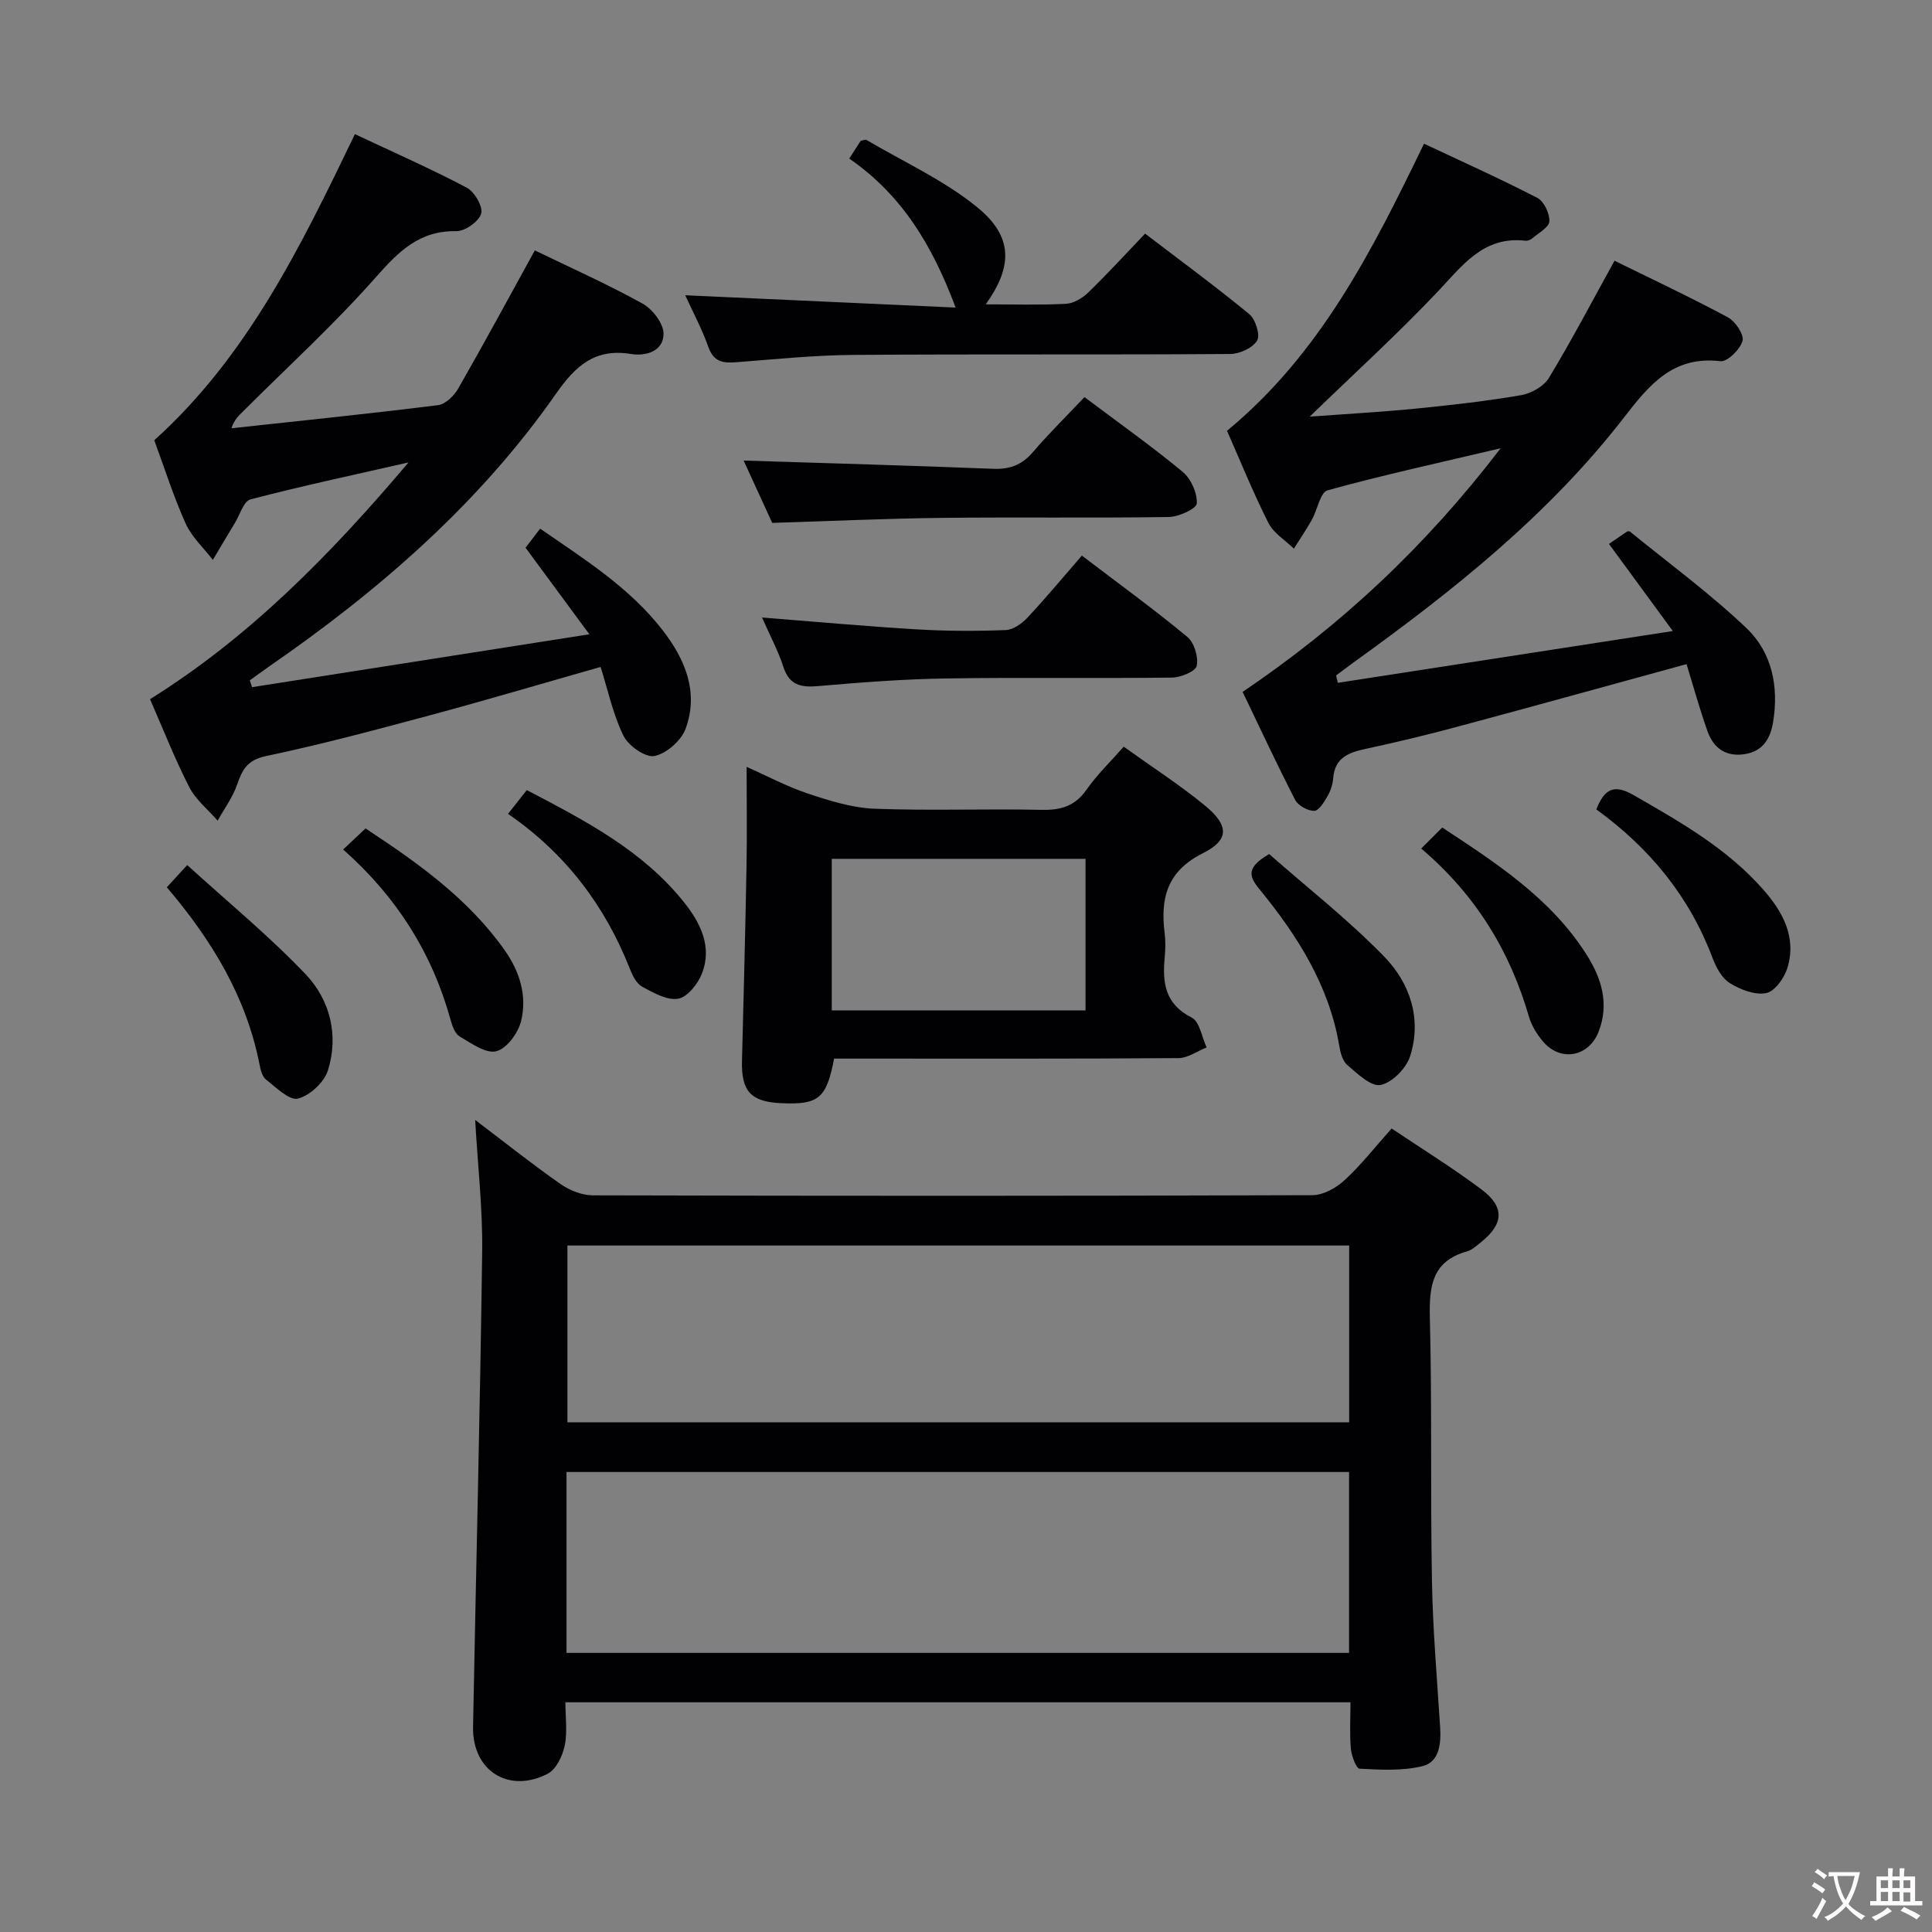 <svg enable-background="new 0 0 400 400" viewBox="0 0 400 400" xmlns="http://www.w3.org/2000/svg"><rect x="0" y="0" width="400" height="400" fill="#808080" stroke="none"/><g fill="#010103"><path d="m279.6 352.44c-54.41 0-108.16 0-162.54 0 0 3.15.45 6.19-.15 9-.45 2.13-1.77 4.9-3.52 5.8-8.12 4.17-15.62-.66-15.45-9.7.62-32.79 1.46-65.57 1.89-98.37.12-8.91-.92-17.83-1.45-27.3 5.99 4.54 11.68 9.08 17.63 13.24 1.89 1.33 4.46 2.36 6.73 2.37 49.66.13 99.33.14 148.99-.03 2.26-.01 4.94-1.52 6.69-3.14 3.4-3.14 6.28-6.84 9.7-10.67 6.35 4.27 12.69 8.18 18.63 12.64 4.84 3.63 4.57 7.15-.14 10.92-.91.72-1.84 1.6-2.91 1.9-7.24 2.03-7.82 7.23-7.66 13.74.45 18.15.1 36.33.43 54.49.18 10.13 1.06 20.25 1.7 30.37.21 3.39-.21 7.1-3.63 7.95-4.16 1.03-8.7.76-13.05.54-.7-.03-1.67-2.66-1.81-4.15-.27-3.09-.08-6.23-.08-9.6zm-.29-47.68c-54.39 0-108.13 0-162.02 0v37.45h162.02c0-12.62 0-24.86 0-37.45zm.02-46.89c-54.32 0-108.16 0-161.85 0v36.6h161.85c0-12.29 0-24.24 0-36.6z"/><path d="m52.19 142.27c22.86-3.58 45.73-7.17 69.83-10.95-4.91-6.67-8.94-12.13-13.21-17.92.84-1.1 1.79-2.34 3.02-3.95 9.24 6.38 18.55 12.23 25.38 21.05 4.64 5.99 7.51 12.83 4.74 20.37-.9 2.46-3.96 5.15-6.45 5.65-1.86.38-5.39-2.11-6.41-4.18-2.17-4.39-3.19-9.34-4.74-14.26-11.78 3.35-23.37 6.79-35.03 9.93-11.36 3.06-22.75 6.11-34.25 8.53-3.87.81-4.9 2.79-5.98 5.91-.91 2.64-2.66 4.99-4.03 7.46-1.99-2.29-4.52-4.31-5.87-6.93-3.02-5.91-5.45-12.11-8.13-18.22 20.58-12.86 37.24-29.78 53.52-49.02-11.8 2.69-22.32 4.93-32.72 7.65-1.4.37-2.19 3.17-3.22 4.87-1.54 2.54-3.05 5.1-4.57 7.66-1.92-2.5-4.39-4.75-5.64-7.54-2.51-5.58-4.36-11.47-6.49-17.23 19.26-17.36 30.32-40.08 41.54-63.38 7.97 3.75 15.69 7.15 23.13 11.07 1.62.85 3.43 3.93 3.01 5.38-.46 1.63-3.35 3.67-5.16 3.64-7.7-.13-11.98 4.26-16.71 9.61-8.58 9.7-18.19 18.49-27.38 27.65-.89.89-1.85 1.71-2.46 3.55 14.27-1.55 28.55-3.01 42.79-4.79 1.54-.19 3.33-1.96 4.19-3.47 5.36-9.36 10.49-18.85 15.84-28.57 7.47 3.62 15.07 7.01 22.31 11.02 2.06 1.14 4.36 4.13 4.34 6.26-.02 3.58-3.64 4.68-6.74 4.17-7.48-1.22-11.49 2.44-15.58 8.3-15.94 22.79-36.67 40.73-59.42 56.45-1.32.91-2.61 1.88-3.92 2.82.16.48.32.94.47 1.41z"/><path d="m333.12 112.61c1.36-.93 2.45-1.68 3.74-2.56-.01 0 .42-.14.62.02 8.1 6.6 16.57 12.8 24.11 19.98 5.29 5.03 6.72 12.12 5.51 19.46-.55 3.33-2.04 5.98-5.77 6.61-3.92.65-6.53-1.16-7.79-4.67-1.65-4.64-2.96-9.41-4.36-13.95-16.15 4.42-31.93 8.8-47.74 13.04-6.24 1.68-12.53 3.18-18.85 4.54-3.47.75-6.23 1.86-6.56 5.99-.1 1.29-.54 2.66-1.19 3.78-.69 1.21-1.82 3.03-2.75 3.03-1.35-.01-3.33-1.08-3.94-2.27-3.79-7.35-7.27-14.86-10.88-22.36 20.56-13.89 37.98-30.27 53.42-50.44-12.72 3-24.36 5.54-35.82 8.7-1.53.42-2.11 4.04-3.26 6.1-1.15 2.05-2.48 3.99-3.73 5.98-1.8-1.76-4.21-3.21-5.28-5.34-3.2-6.35-5.87-12.97-8.56-19.06 19.31-15.94 30.06-37.27 40.79-59.44 7.75 3.65 15.71 7.22 23.46 11.22 1.38.71 2.57 3.24 2.49 4.86-.06 1.23-2.24 2.4-3.54 3.52-.35.3-.95.54-1.39.49-8.76-1.01-13.07 5.15-18.24 10.6-8.33 8.79-17.31 16.96-26.45 25.82 7.45-.55 14.78-.95 22.07-1.67 7.26-.72 14.53-1.54 21.72-2.78 2.09-.36 4.68-1.83 5.74-3.57 4.72-7.81 8.96-15.9 13.58-24.26 7.89 3.88 15.8 7.6 23.49 11.73 1.54.83 3.37 3.59 3.01 4.87-.51 1.77-3.13 4.37-4.57 4.2-9.82-1.14-14.7 4.85-19.99 11.68-15.64 20.2-35.46 35.94-56.05 50.75-1.19.86-2.35 1.75-3.53 2.63.12.51.23 1.02.35 1.53 22.69-3.51 45.37-7.02 69.36-10.72-4.76-6.49-8.72-11.9-13.22-18.04z"/><path d="m172.69 219.17c-1.58 8.29-3.21 9.59-10.99 9.23-6.27-.29-8.24-2.48-8.08-8.77.34-13.48.7-26.96.94-40.44.12-6.62.02-13.25.02-20.42 4.07 1.8 8.26 4.05 12.72 5.54 4.47 1.49 9.17 2.95 13.81 3.13 11.48.44 23-.02 34.49.23 4 .09 6.95-.74 9.35-4.17 2.16-3.1 4.94-5.76 7.7-8.91 5.75 4.13 11.49 7.83 16.75 12.13 5.05 4.14 5.19 7.15-.34 9.92-7.46 3.74-8.84 9.33-7.93 16.58.21 1.64.16 3.34.01 4.99-.49 5.22.03 9.67 5.59 12.47 1.65.83 2.09 4.05 3.09 6.18-1.94.77-3.88 2.2-5.83 2.21-22 .16-44 .1-65.99.1-1.8 0-3.6 0-5.31 0zm-.48-9.98h52.54c0-10.67 0-20.95 0-31.38-17.63 0-35.01 0-52.54 0z"/><path d="m197.85 63.68c-4.88-13.07-11.22-23.39-22.03-30.85.93-1.43 1.7-2.62 2.38-3.68.57-.1.98-.31 1.19-.18 7.68 4.53 15.97 8.3 22.83 13.85 7.56 6.12 7.5 12.29 1.87 20.19 5.67 0 11.15.17 16.6-.11 1.59-.08 3.41-1.16 4.6-2.32 3.94-3.81 7.64-7.87 11.79-12.21 7.51 5.73 14.7 11.01 21.58 16.68 1.29 1.06 2.3 4.33 1.61 5.47-.93 1.53-3.63 2.76-5.58 2.77-25.99.18-51.98 0-77.96.19-8.12.06-16.24.89-24.35 1.52-2.75.22-4.64-.11-5.72-3.16-1.32-3.73-3.21-7.25-4.79-10.71 18.45.84 36.74 1.67 55.98 2.55z"/><path d="m224.53 82.22c7.43 5.58 14.09 10.29 20.35 15.49 1.71 1.42 3.02 4.37 2.9 6.53-.06 1.08-3.74 2.77-5.8 2.8-15.64.24-31.29 0-46.93.18-11.6.13-23.2.67-35.17 1.04-1.95-4.26-4.08-8.9-5.92-12.91 17.22.55 34.41 1.03 51.6 1.71 3.45.14 5.98-.76 8.24-3.4 3.33-3.88 7-7.5 10.73-11.44z"/><path d="m157.77 127.85c11.19.88 21.58 1.83 31.99 2.45 6.14.37 12.31.38 18.45.15 1.55-.06 3.36-1.34 4.51-2.57 3.85-4.12 7.46-8.47 11.27-12.85 8.26 6.29 15.24 11.35 21.85 16.85 1.43 1.19 2.31 4.17 1.92 5.99-.25 1.15-3.31 2.4-5.13 2.42-15.64.19-31.29-.07-46.93.18-8.79.14-17.57.82-26.33 1.58-3.58.31-5.97-.19-7.2-4.03-1.05-3.27-2.72-6.35-4.4-10.17z"/><path d="m262.76 176.82c7.82 6.88 16.34 13.55 23.81 21.22 5.35 5.49 7.86 12.91 5.37 20.66-.8 2.49-3.72 5.46-6.11 5.93-1.99.39-4.81-2.36-6.9-4.14-1-.85-1.43-2.64-1.67-4.08-2.15-12.56-8.76-22.86-16.61-32.44-2.23-2.72-2.43-4.48 2.11-7.15z"/><path d="m105.18 168.5c1.38-1.75 2.49-3.15 3.89-4.92 12.05 6.31 23.96 12.46 32.57 23.25 3.38 4.23 5.84 9.15 3.71 14.68-.83 2.16-2.99 4.91-4.93 5.26-2.29.41-5.13-1.23-7.46-2.48-1.16-.63-1.99-2.27-2.52-3.62-5.17-13.16-13.35-23.97-25.26-32.17z"/><path d="m34.54 183.7c1.27-1.38 2.25-2.45 4.22-4.6 8.32 7.58 16.89 14.61 24.49 22.58 5.08 5.33 6.92 12.64 4.65 19.92-.77 2.47-3.75 5.24-6.22 5.85-1.79.44-4.52-2.31-6.6-3.93-.79-.62-1.13-2.03-1.35-3.15-2.74-13.91-9.78-25.61-19.19-36.67z"/><path d="m330.5 167.58c1.7-4.29 3.67-5.28 7.7-2.97 9.67 5.55 19.33 11.03 26.82 19.52 4.09 4.63 6.98 9.9 5.04 16.27-.63 2.08-2.61 4.86-4.39 5.21-2.33.45-5.36-.72-7.54-2.07-1.65-1.03-2.84-3.28-3.58-5.24-4.78-12.66-12.93-22.66-24.05-30.72z"/><path d="m71.05 175.88c1.87-1.76 3.17-2.99 4.63-4.36 10.94 7.2 21.31 14.58 28.84 25.26 3.12 4.42 4.63 9.45 3.37 14.61-.6 2.47-2.98 5.72-5.14 6.26s-5.18-1.65-7.58-3.06c-.97-.57-1.54-2.18-1.88-3.43-3.81-13.79-11.12-25.43-22.24-35.28z"/><path d="m294.25 175.68c1.72-1.72 2.89-2.89 4.35-4.35 11.38 7.48 22.47 14.71 29.82 26.22 3.13 4.9 4.82 10.21 2.56 16.04-2.03 5.23-7.88 6.33-11.51 2.05-1.26-1.48-2.38-3.3-2.92-5.15-3.93-13.54-10.93-25.13-22.3-34.81z"/></g><path d="m377.9 391.2c-.2.3-.4.5-.6.8-.7-.6-1.4-1-2.2-1.5.2-.3.4-.5.5-.8.6.4 1.4.8 2.3 1.5zm-1.8 6.1c-.2-.2-.5-.4-.9-.6.4-.6.8-1.2 1.2-1.9s.7-1.3.9-1.9c.3.3.5.5.8.7-.7 1.3-1.4 2.6-2 3.7zm2.2-9c-.3.3-.5.5-.6.8-.6-.6-1.3-1.1-2-1.5.3-.3.5-.5.6-.7.6.5 1.3.9 2 1.4zm.3.2v-.9h2 4.5c-.3 1.3-.6 2.5-1 3.6s-.9 2.1-1.4 3c.4.5 1 1 1.6 1.4s1.2.8 1.9 1.1c-.3.2-.5.4-.8.8-.4-.3-1-.7-1.6-1.2s-1.2-1.1-1.6-1.6c-.5.6-1.1 1.1-1.7 1.6s-1.4.9-2.1 1.4c-.1-.3-.3-.5-.7-.8.6-.2 1.2-.5 1.9-1s1.4-1.1 2-1.8c-.5-.8-.9-1.6-1.2-2.5s-.6-2-.8-3.2c-.4.1-.7.1-1 .1zm2.5 2.7c.3 1 .7 1.7 1 2.2.3-.5.6-1.1 1-2s.6-1.9.9-3h-3.2-.4c.1.9.3 1.8.7 2.8z" fill="#fcfafa"/><path d="m396.5 388.5v1.5 3.6h1.5v.9c-.4 0-1 0-1.7 0h-7.9c-.5 0-.9 0-1.2 0v-.9h1.3v-3.5c0-.7 0-1.2 0-1.6h2.4c0-.8 0-1.4 0-1.7h1c0 .3-.1.8-.1 1.7h1.5c0-.8 0-1.4 0-1.7h1c0 .3-.1.9-.1 1.7zm-8.2 9.2c-.2-.3-.5-.5-.8-.8.8-.3 1.4-.6 1.9-.9s1-.7 1.4-1.1c.3.3.6.5.9.8-1.6 1-2.8 1.6-3.4 2zm2.6-6.8v-1.6h-1.5v1.6zm0 2.7v-1.9h-1.5v1.9zm2.4-2.7v-1.6h-1.5v1.6zm0 2.7v-1.9h-1.5v1.9zm.2 2 .7-.8c.4.2.9.5 1.6.8s1.3.7 1.8 1c-.3.3-.5.5-.8.8-.4-.3-1.5-1-3.3-1.8zm2-4.7v-1.6h-1.4v1.6zm0 2.8v-1.9h-1.4v1.9z" fill="#fcfafa"/></svg>